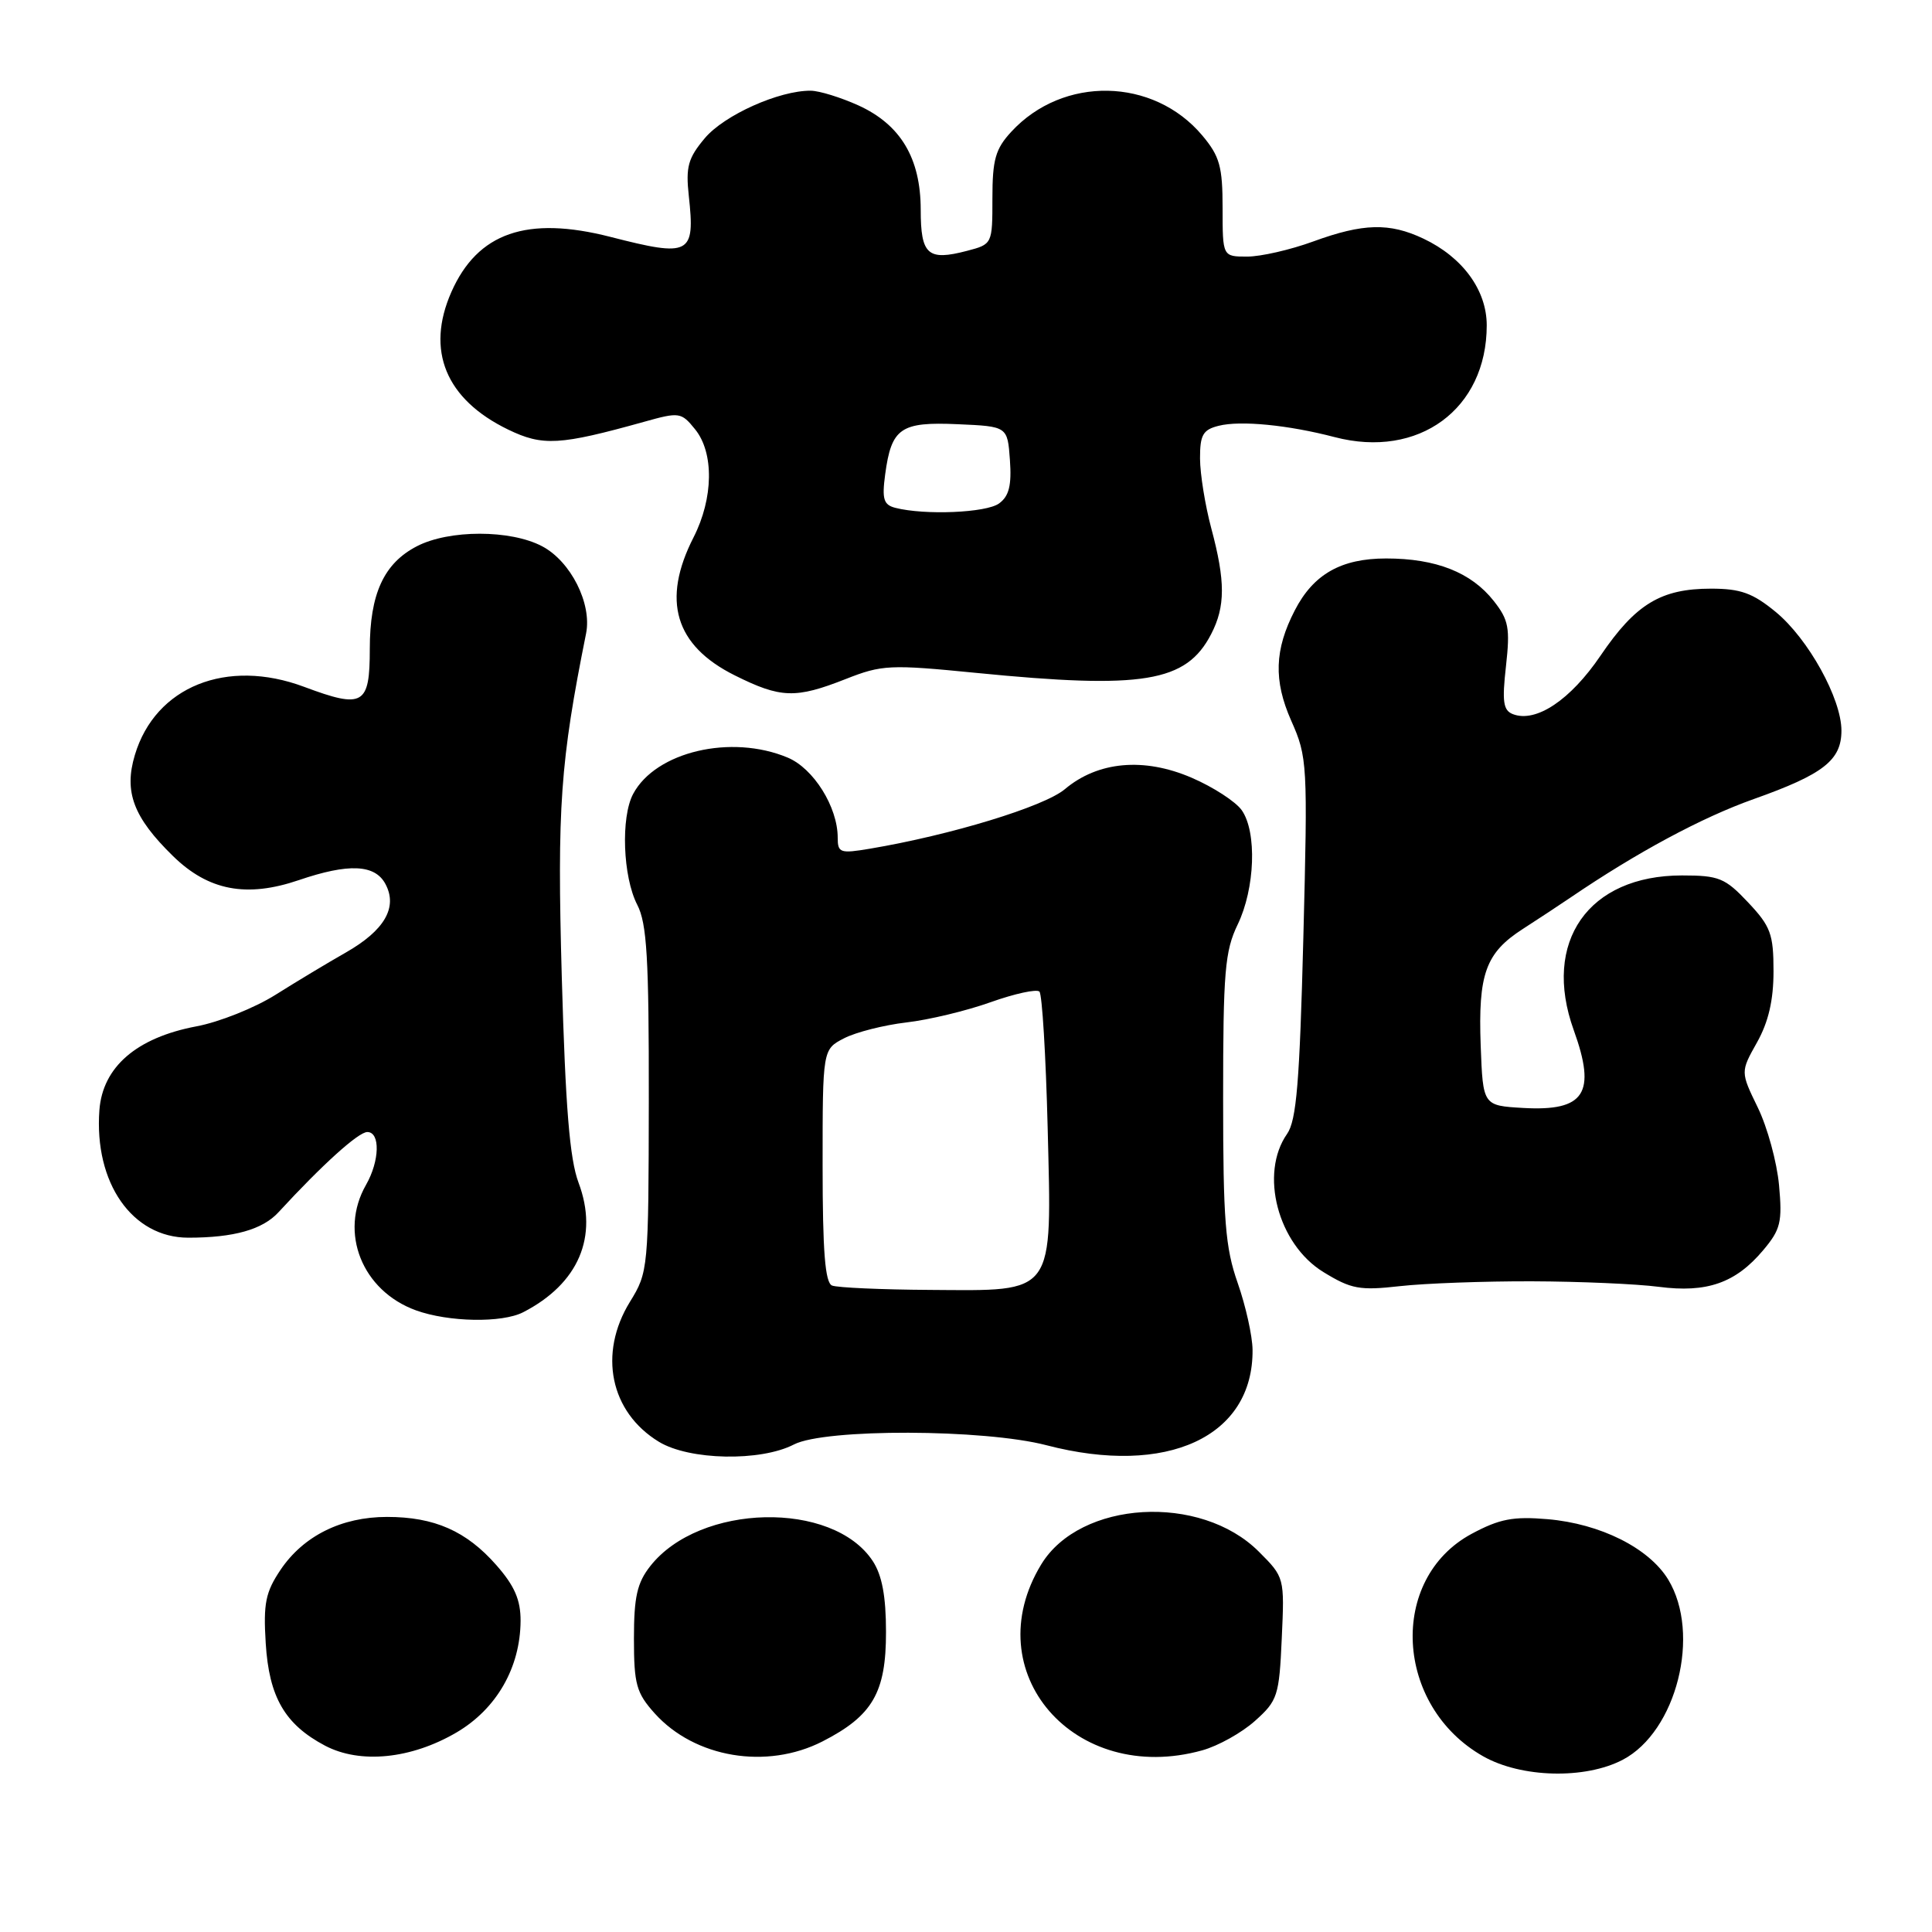 <?xml version="1.0" encoding="UTF-8" standalone="no"?>
<!DOCTYPE svg PUBLIC "-//W3C//DTD SVG 1.1//EN" "http://www.w3.org/Graphics/SVG/1.1/DTD/svg11.dtd" >
<svg xmlns="http://www.w3.org/2000/svg" xmlns:xlink="http://www.w3.org/1999/xlink" version="1.1" viewBox="0 0 256 256">
 <g >
 <path fill="currentColor"
d=" M 215.02 233.18 C 222.16 229.44 225.42 216.49 221.04 209.29 C 218.49 205.12 212.06 201.90 205.07 201.30 C 200.50 200.91 198.69 201.26 195.00 203.24 C 183.92 209.20 184.79 226.07 196.53 232.72 C 201.58 235.58 210.03 235.79 215.02 233.18 Z  M 60.49 229.56 C 65.79 226.45 68.94 220.97 68.98 214.78 C 68.99 212.00 68.19 210.14 65.77 207.39 C 61.80 202.87 57.56 201.00 51.28 201.00 C 45.25 201.00 40.21 203.51 37.18 208.00 C 35.19 210.96 34.88 212.45 35.21 217.74 C 35.65 224.88 37.75 228.50 43.07 231.31 C 47.73 233.76 54.48 233.08 60.49 229.56 Z  M 108.98 230.75 C 115.63 227.35 117.41 224.27 117.40 216.24 C 117.40 211.50 116.87 208.71 115.64 206.84 C 110.34 198.80 92.71 199.20 86.17 207.51 C 84.42 209.73 84.00 211.60 84.00 217.12 C 84.00 223.18 84.32 224.32 86.75 227.03 C 92.06 232.93 101.59 234.52 108.98 230.75 Z  M 159.30 231.93 C 161.40 231.35 164.54 229.60 166.29 228.03 C 169.29 225.35 169.50 224.72 169.84 217.10 C 170.21 209.03 170.20 209.00 166.80 205.60 C 159.07 197.87 143.13 198.81 137.97 207.29 C 129.30 221.54 142.36 236.64 159.30 231.93 Z  M 105.20 191.40 C 109.30 189.28 130.38 189.34 138.66 191.50 C 154.66 195.67 166.08 190.38 165.97 178.85 C 165.95 177.01 165.06 173.03 164.00 170.00 C 162.35 165.30 162.07 161.73 162.07 145.50 C 162.07 128.77 162.30 126.02 164.00 122.50 C 166.30 117.73 166.57 110.26 164.54 107.36 C 163.74 106.22 160.75 104.28 157.89 103.05 C 151.57 100.33 145.48 100.88 141.10 104.57 C 138.36 106.88 125.96 110.66 115.25 112.46 C 111.33 113.12 111.00 113.01 111.00 110.99 C 111.00 106.93 107.80 101.81 104.36 100.38 C 96.88 97.25 86.89 99.60 83.90 105.19 C 82.24 108.29 82.53 116.19 84.44 119.89 C 85.72 122.36 85.99 126.97 85.97 145.70 C 85.94 168.16 85.90 168.56 83.47 172.50 C 79.25 179.36 80.85 187.11 87.30 191.04 C 91.33 193.50 100.77 193.69 105.20 191.40 Z  M 69.32 173.88 C 76.67 170.10 79.34 163.85 76.66 156.71 C 75.48 153.56 74.93 146.71 74.44 129.50 C 73.81 106.95 74.24 100.97 77.66 83.93 C 78.45 79.98 75.63 74.38 71.83 72.38 C 67.64 70.17 59.51 70.17 55.24 72.38 C 50.86 74.64 49.00 78.70 49.00 85.98 C 49.00 93.44 48.14 93.94 40.30 91.01 C 30.04 87.17 20.58 90.98 17.87 100.04 C 16.40 104.93 17.68 108.31 22.93 113.44 C 27.62 118.02 32.67 118.98 39.60 116.62 C 46.20 114.37 49.68 114.53 51.07 117.13 C 52.73 120.22 50.96 123.28 45.83 126.21 C 43.45 127.56 39.25 130.09 36.50 131.82 C 33.75 133.55 29.03 135.44 26.01 136.00 C 18.09 137.50 13.60 141.38 13.17 147.10 C 12.46 156.74 17.52 164.00 24.95 164.00 C 30.98 164.00 34.79 162.93 36.90 160.63 C 42.71 154.32 47.49 150.00 48.67 150.00 C 50.41 150.00 50.31 153.83 48.50 157.00 C 44.89 163.31 47.98 171.04 55.12 173.63 C 59.45 175.19 66.51 175.32 69.32 173.88 Z  M 203.00 169.78 C 209.32 169.80 216.89 170.13 219.80 170.51 C 226.17 171.34 229.98 170.01 233.64 165.65 C 235.94 162.92 236.18 161.93 235.73 157.03 C 235.45 153.99 234.19 149.37 232.92 146.76 C 230.62 142.03 230.62 142.03 232.81 138.13 C 234.33 135.42 235.00 132.54 235.00 128.69 C 235.00 123.77 234.62 122.74 231.63 119.57 C 228.58 116.33 227.76 116.00 222.87 116.00 C 210.46 116.00 204.31 124.79 208.53 136.50 C 211.55 144.87 209.99 147.27 201.83 146.81 C 196.50 146.50 196.50 146.50 196.20 138.57 C 195.85 129.05 196.85 126.27 201.77 123.10 C 203.82 121.78 206.67 119.90 208.10 118.93 C 216.91 112.94 225.50 108.32 232.38 105.88 C 241.61 102.60 244.00 100.74 244.00 96.81 C 244.00 92.58 239.61 84.65 235.31 81.10 C 232.25 78.58 230.64 78.00 226.72 78.00 C 220.09 78.00 216.73 80.03 212.09 86.86 C 208.09 92.76 203.53 95.80 200.47 94.63 C 199.18 94.13 199.02 92.98 199.55 88.26 C 200.11 83.22 199.91 82.14 197.93 79.63 C 194.94 75.84 190.28 74.00 183.67 74.00 C 177.71 74.00 174.04 76.08 171.57 80.87 C 168.87 86.09 168.74 90.17 171.09 95.49 C 173.24 100.32 173.29 101.21 172.70 124.25 C 172.21 143.37 171.79 148.46 170.55 150.24 C 166.86 155.50 169.32 164.85 175.35 168.55 C 179.05 170.82 180.16 171.02 185.50 170.42 C 188.80 170.05 196.68 169.76 203.00 169.78 Z  M 112.05 89.98 C 116.87 88.08 117.90 88.03 129.34 89.16 C 151.48 91.35 157.18 90.41 160.48 84.03 C 162.38 80.37 162.38 77.01 160.50 70.00 C 159.69 66.97 159.02 62.82 159.01 60.77 C 159.00 57.63 159.39 56.94 161.48 56.42 C 164.37 55.69 170.69 56.31 176.85 57.92 C 187.98 60.83 197.00 54.20 197.00 43.11 C 197.00 38.45 193.82 34.09 188.61 31.62 C 184.11 29.49 180.63 29.58 174.00 32.00 C 170.99 33.10 167.06 34.00 165.26 34.00 C 162.00 34.00 162.00 34.00 162.00 27.58 C 162.00 22.06 161.62 20.70 159.30 17.94 C 152.82 10.25 140.85 10.02 134.00 17.46 C 131.90 19.73 131.50 21.15 131.50 26.26 C 131.50 32.34 131.49 32.36 128.13 33.24 C 122.93 34.60 122.00 33.77 122.00 27.78 C 121.99 20.95 119.33 16.51 113.73 13.96 C 111.40 12.91 108.57 12.03 107.43 12.02 C 103.26 11.98 95.98 15.24 93.40 18.30 C 91.17 20.95 90.85 22.11 91.27 25.96 C 92.12 33.76 91.46 34.10 80.89 31.39 C 69.83 28.56 63.29 30.82 59.81 38.69 C 56.39 46.44 59.06 52.91 67.33 56.92 C 71.92 59.14 74.15 59.01 85.35 55.89 C 90.02 54.58 90.27 54.62 92.10 56.88 C 94.63 59.99 94.54 66.02 91.90 71.20 C 87.64 79.55 89.43 85.54 97.36 89.49 C 103.45 92.53 105.42 92.59 112.05 89.98 Z  M 110.25 170.34 C 109.33 169.96 109.00 165.82 109.00 154.44 C 109.00 139.05 109.00 139.05 111.84 137.58 C 113.41 136.77 117.12 135.83 120.09 135.48 C 123.07 135.14 128.10 133.93 131.28 132.79 C 134.46 131.66 137.36 131.03 137.73 131.39 C 138.09 131.76 138.58 139.86 138.82 149.40 C 139.37 171.83 139.95 171.03 123.25 170.92 C 116.79 170.88 110.94 170.62 110.25 170.34 Z  M 118.63 67.29 C 117.08 66.89 116.85 66.13 117.29 62.86 C 118.12 56.71 119.32 55.87 126.91 56.21 C 133.50 56.50 133.50 56.50 133.82 60.96 C 134.06 64.32 133.70 65.75 132.38 66.71 C 130.69 67.95 122.53 68.29 118.63 67.29 Z "/>
</g>
</svg>
